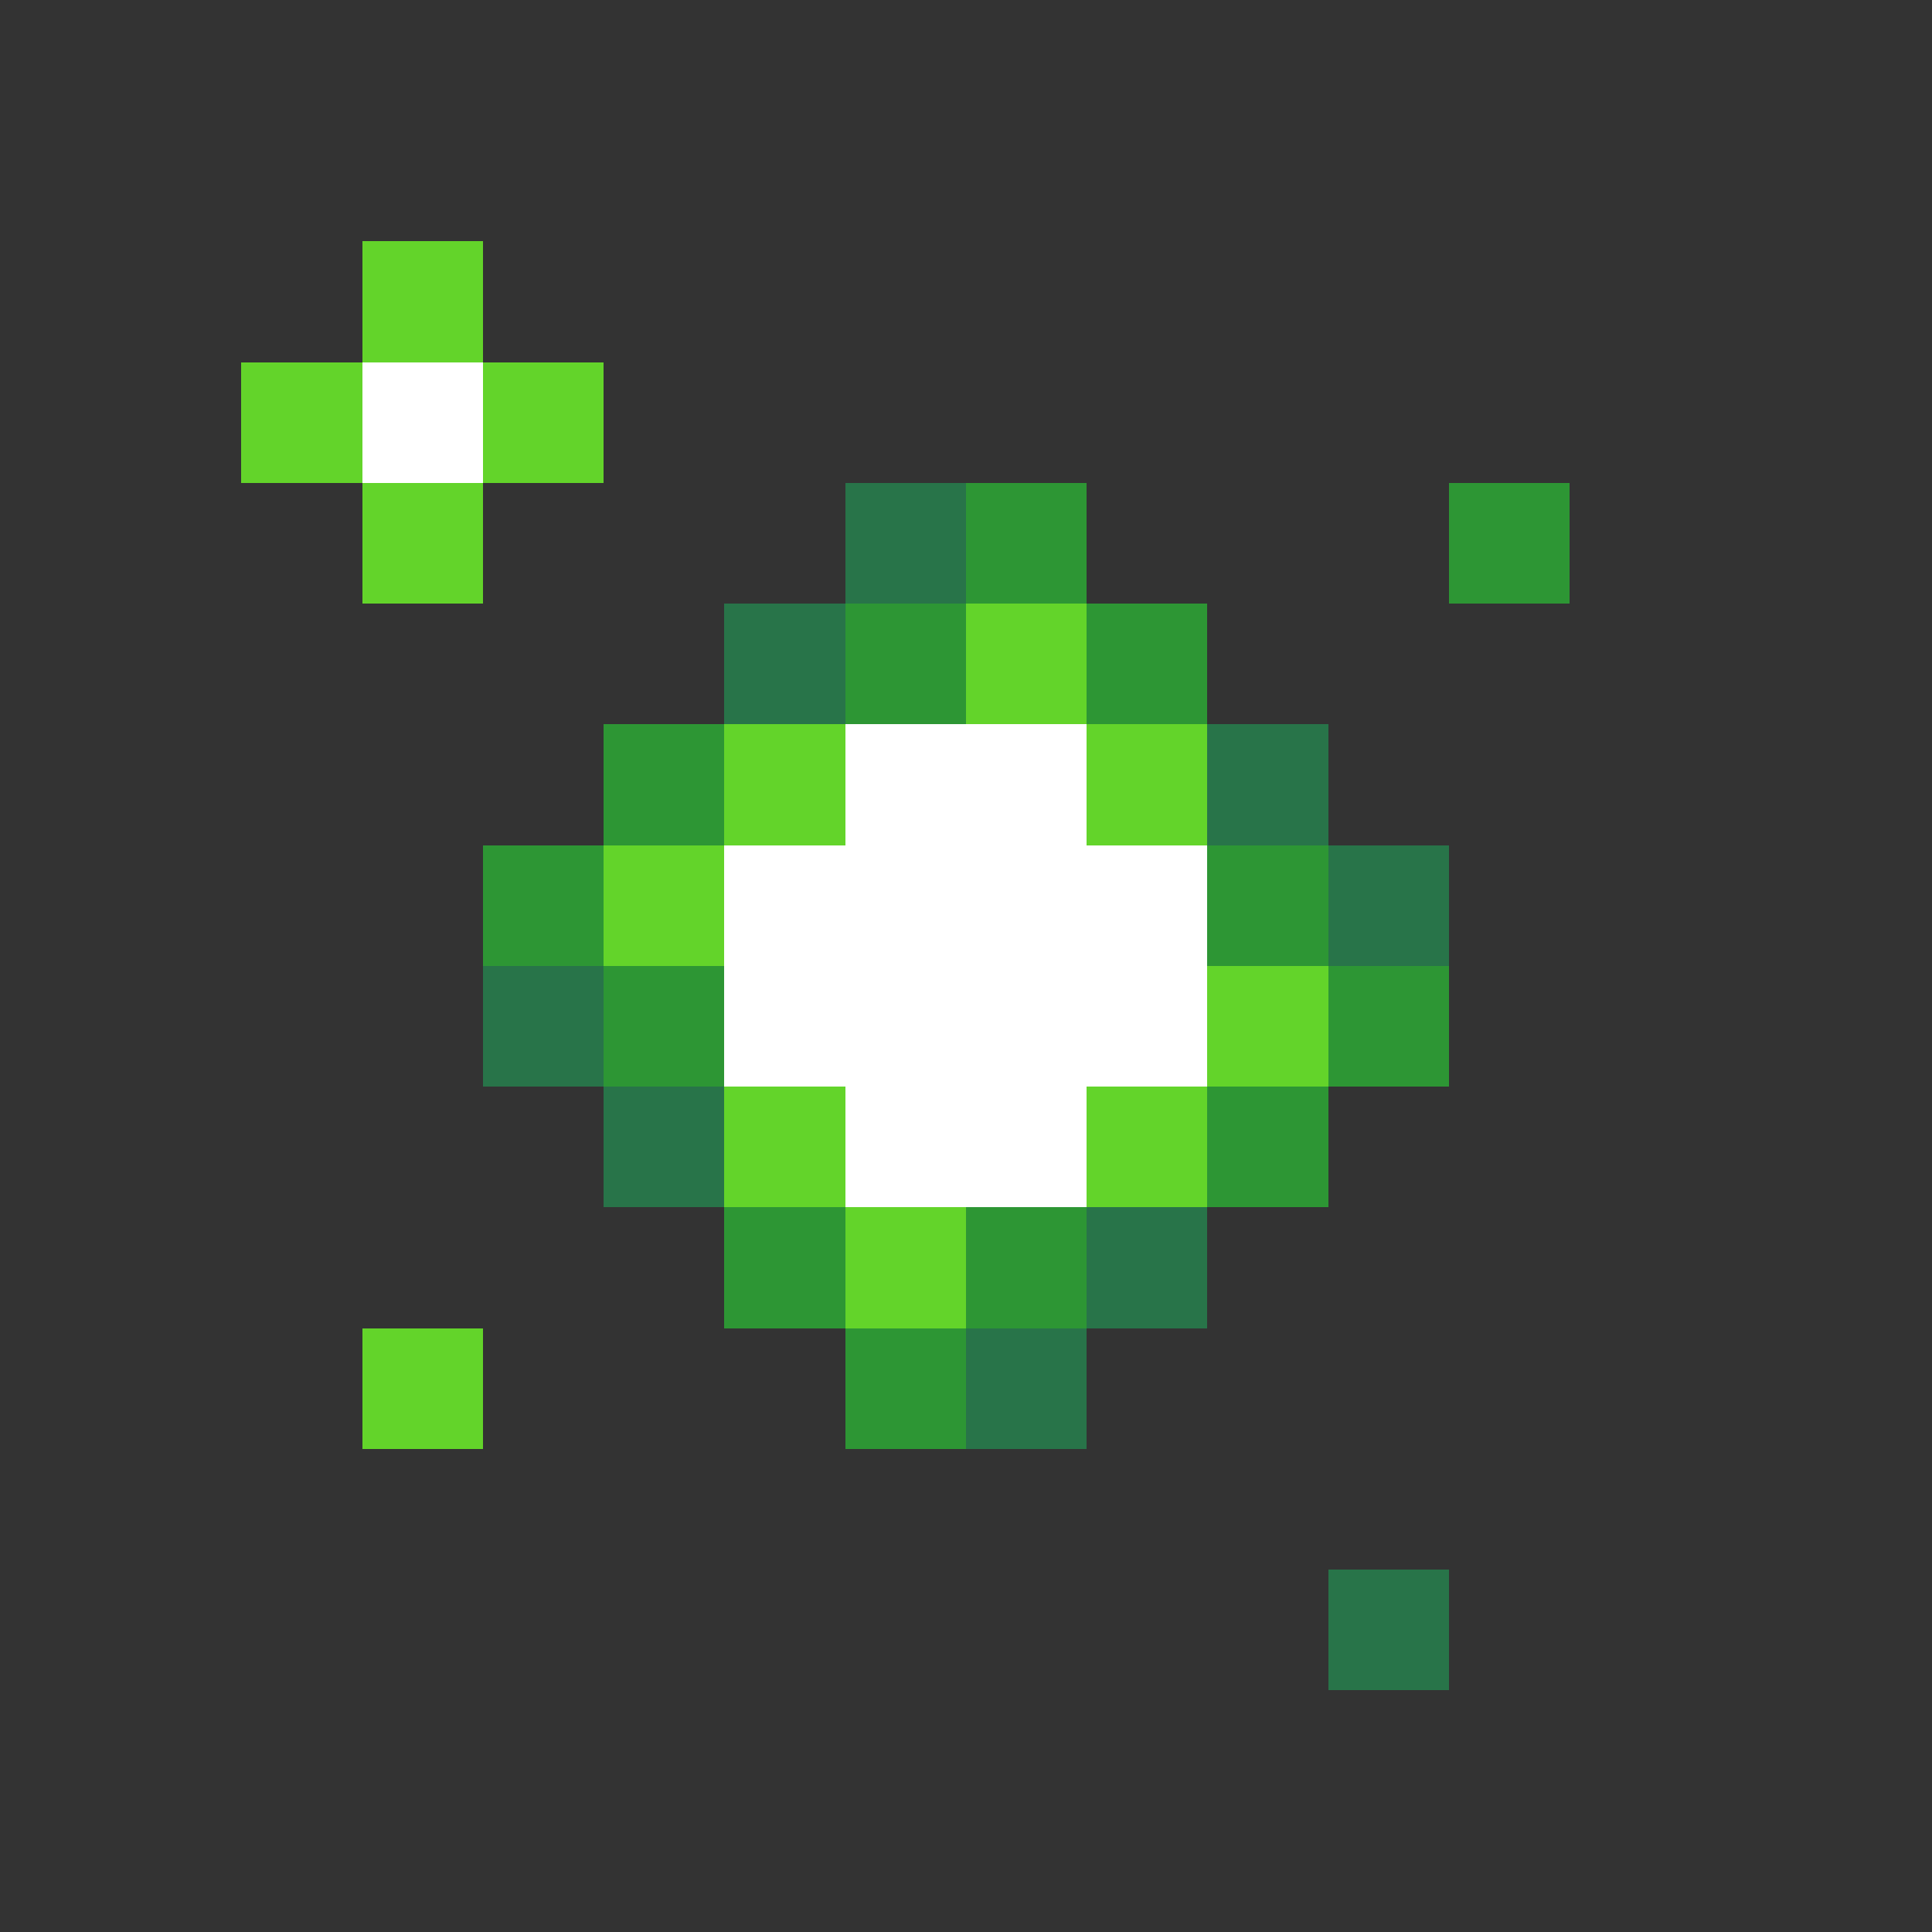 <svg xmlns="http://www.w3.org/2000/svg" shape-rendering="crispEdges" viewBox="0 -0.5 16 16"><rect x="0" y="-0.5" width="16" height="16" fill="#333333" stroke="none"/><path stroke="#63d42a" d="M3 2h1M2 3h1m1 0h1M3 4h1m4 1h1M6 6h1m2 0h1M5 7h1m4 1h1M6 9h1m2 0h1m-3 1h1m-5 1h1"/><path stroke="#fff" d="M3 3h1m3 3h2M6 7h4M6 8h4M7 9h2"/><path stroke="#287449" d="M7 4h1M6 5h1m3 1h1m0 1h1M4 8h1m0 1h1m3 1h1m-2 1h1m2 2h1"/><path stroke="#2d9634" d="M8 4h1m3 0h1M7 5h1m1 0h1M5 6h1M4 7h1m5 0h1M5 8h1m5 0h1m-2 1h1m-5 1h1m1 0h1m-2 1h1"/></svg>